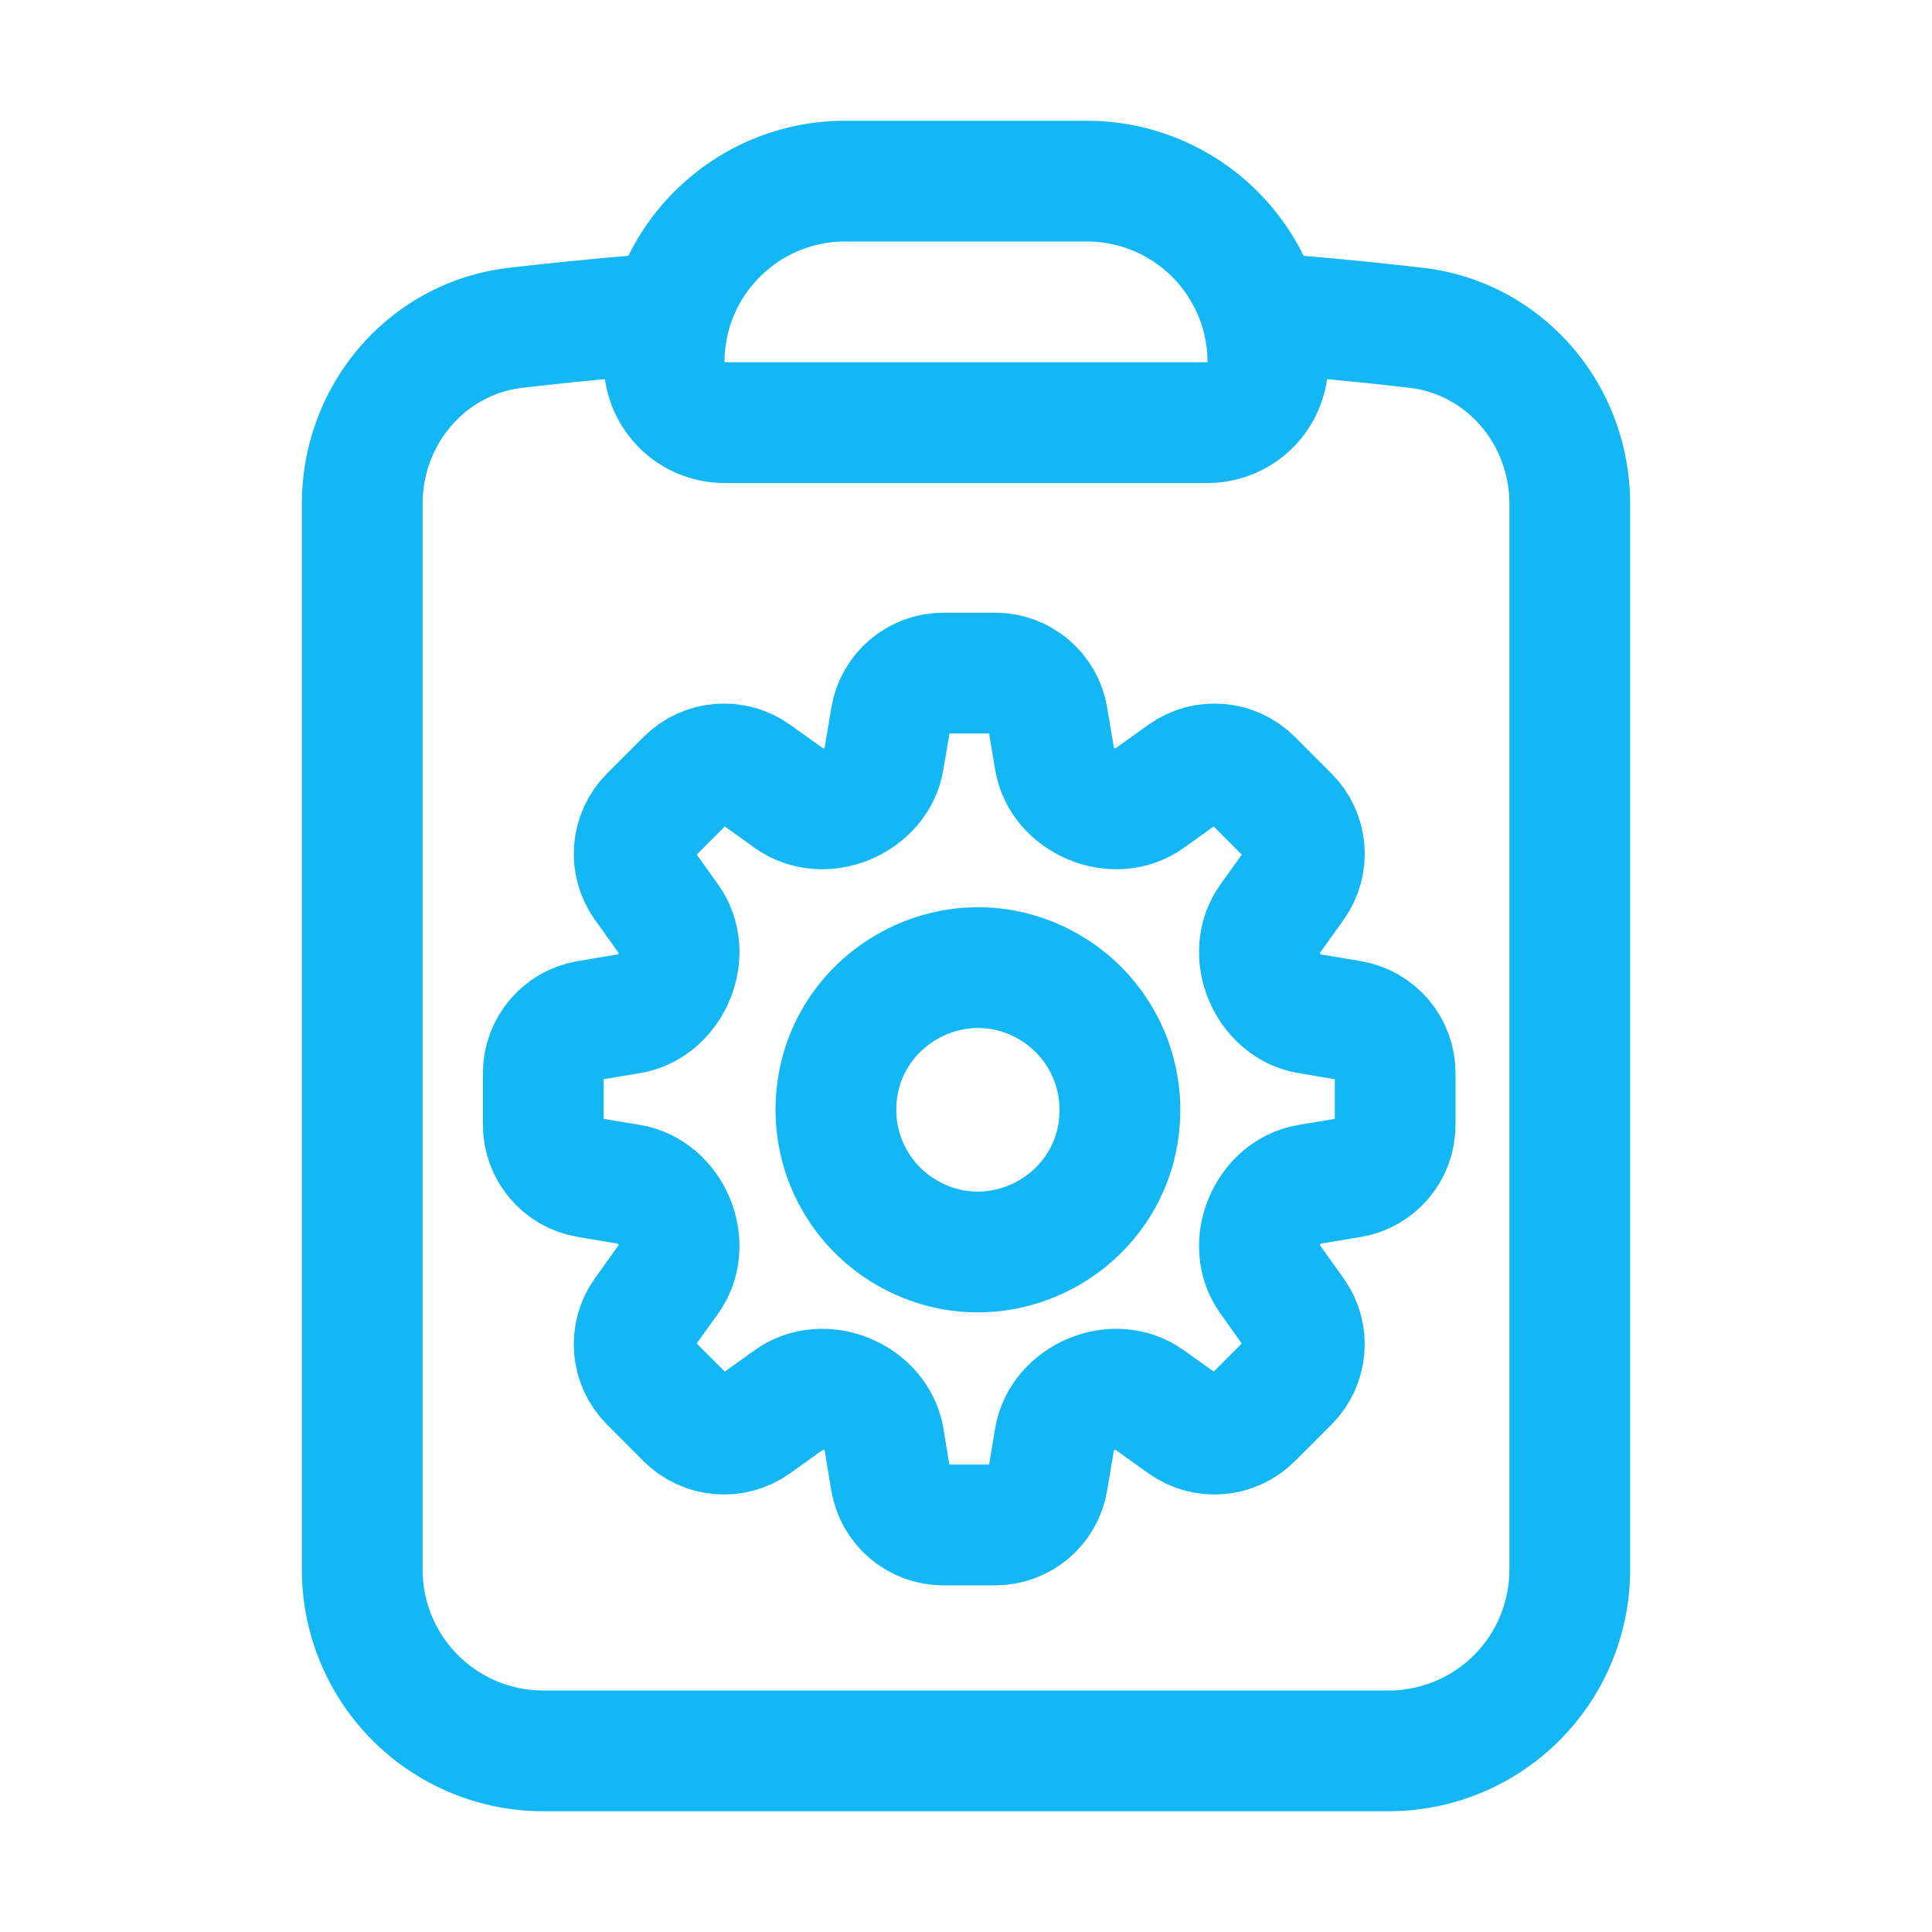 <svg fill="none" viewBox="0 0 24 24" stroke-width="1.5" stroke="#13B7F4" class="w-6 h-6" xmlns="http://www.w3.org/2000/svg">
  <path stroke-linecap="round" stroke-linejoin="round" d="M15.666 3.888A2.25 2.25 0 0013.5 2.25h-3c-1.03 0-1.9.693-2.166 1.638m7.332 0c.055.194.084.4.084.612v0a.75.75 0 01-.75.75H9a.75.75 0 01-.75-.75v0c0-.212.03-.418.084-.612m7.332 0c.646.049 1.288.11 1.927.184 1.1.128 1.907 1.077 1.907 2.185V19.5a2.25 2.25 0 01-2.25 2.25H6.75A2.25 2.25 0 014.5 19.5V6.257c0-1.108.806-2.057 1.907-2.185a48.208 48.208 0 011.927-.184"/>
  <path stroke-linecap="round" stroke-linejoin="round" d="M 11.067 8.914 C 11.12 8.595 11.396 8.361 11.719 8.361 L 12.362 8.361 C 12.685 8.361 12.962 8.595 13.014 8.914 L 13.102 9.44 C 13.143 9.689 13.328 9.889 13.561 9.986 C 13.795 10.083 14.063 10.07 14.269 9.923 L 14.702 9.613 C 14.966 9.425 15.326 9.455 15.555 9.684 L 16.009 10.139 C 16.239 10.367 16.268 10.728 16.08 10.991 L 15.77 11.424 C 15.623 11.63 15.61 11.898 15.707 12.132 C 15.804 12.366 16.004 12.55 16.254 12.591 L 16.779 12.679 C 17.098 12.732 17.331 13.008 17.331 13.331 L 17.331 13.974 C 17.331 14.298 17.098 14.574 16.779 14.627 L 16.254 14.714 C 16.004 14.755 15.804 14.939 15.707 15.173 C 15.61 15.407 15.623 15.675 15.77 15.881 L 16.08 16.315 C 16.268 16.577 16.238 16.938 16.009 17.167 L 15.554 17.622 C 15.326 17.85 14.965 17.88 14.702 17.692 L 14.268 17.382 C 14.063 17.235 13.795 17.222 13.561 17.319 C 13.328 17.416 13.144 17.616 13.102 17.866 L 13.014 18.391 C 12.962 18.71 12.685 18.944 12.362 18.944 L 11.719 18.944 C 11.395 18.944 11.12 18.71 11.066 18.391 L 10.979 17.866 C 10.937 17.616 10.753 17.416 10.52 17.319 C 10.286 17.222 10.018 17.235 9.812 17.382 L 9.378 17.692 C 9.115 17.88 8.755 17.85 8.526 17.622 L 8.071 17.166 C 7.843 16.938 7.813 16.577 8.001 16.314 L 8.311 15.881 C 8.458 15.675 8.471 15.407 8.374 15.173 C 8.277 14.939 8.077 14.755 7.827 14.714 L 7.302 14.626 C 6.983 14.573 6.749 14.297 6.749 13.974 L 6.749 13.331 C 6.749 13.008 6.983 12.731 7.302 12.678 L 7.827 12.591 C 8.077 12.55 8.277 12.366 8.374 12.132 C 8.471 11.898 8.458 11.63 8.311 11.424 L 8.001 10.991 C 7.813 10.727 7.843 10.367 8.072 10.138 L 8.526 9.684 C 8.755 9.455 9.116 9.425 9.379 9.613 L 9.812 9.923 C 10.018 10.07 10.287 10.083 10.52 9.986 C 10.753 9.889 10.937 9.689 10.979 9.44 L 11.067 8.914 Z" style=""/>
  <path stroke-linecap="round" stroke-linejoin="round" d="M 13.912 13.787 C 13.912 15.144 12.442 15.993 11.266 15.314 C 10.72 14.999 10.384 14.417 10.384 13.787 C 10.384 12.429 11.854 11.58 13.03 12.259 C 13.575 12.574 13.912 13.156 13.912 13.787 Z" style=""/>
</svg>